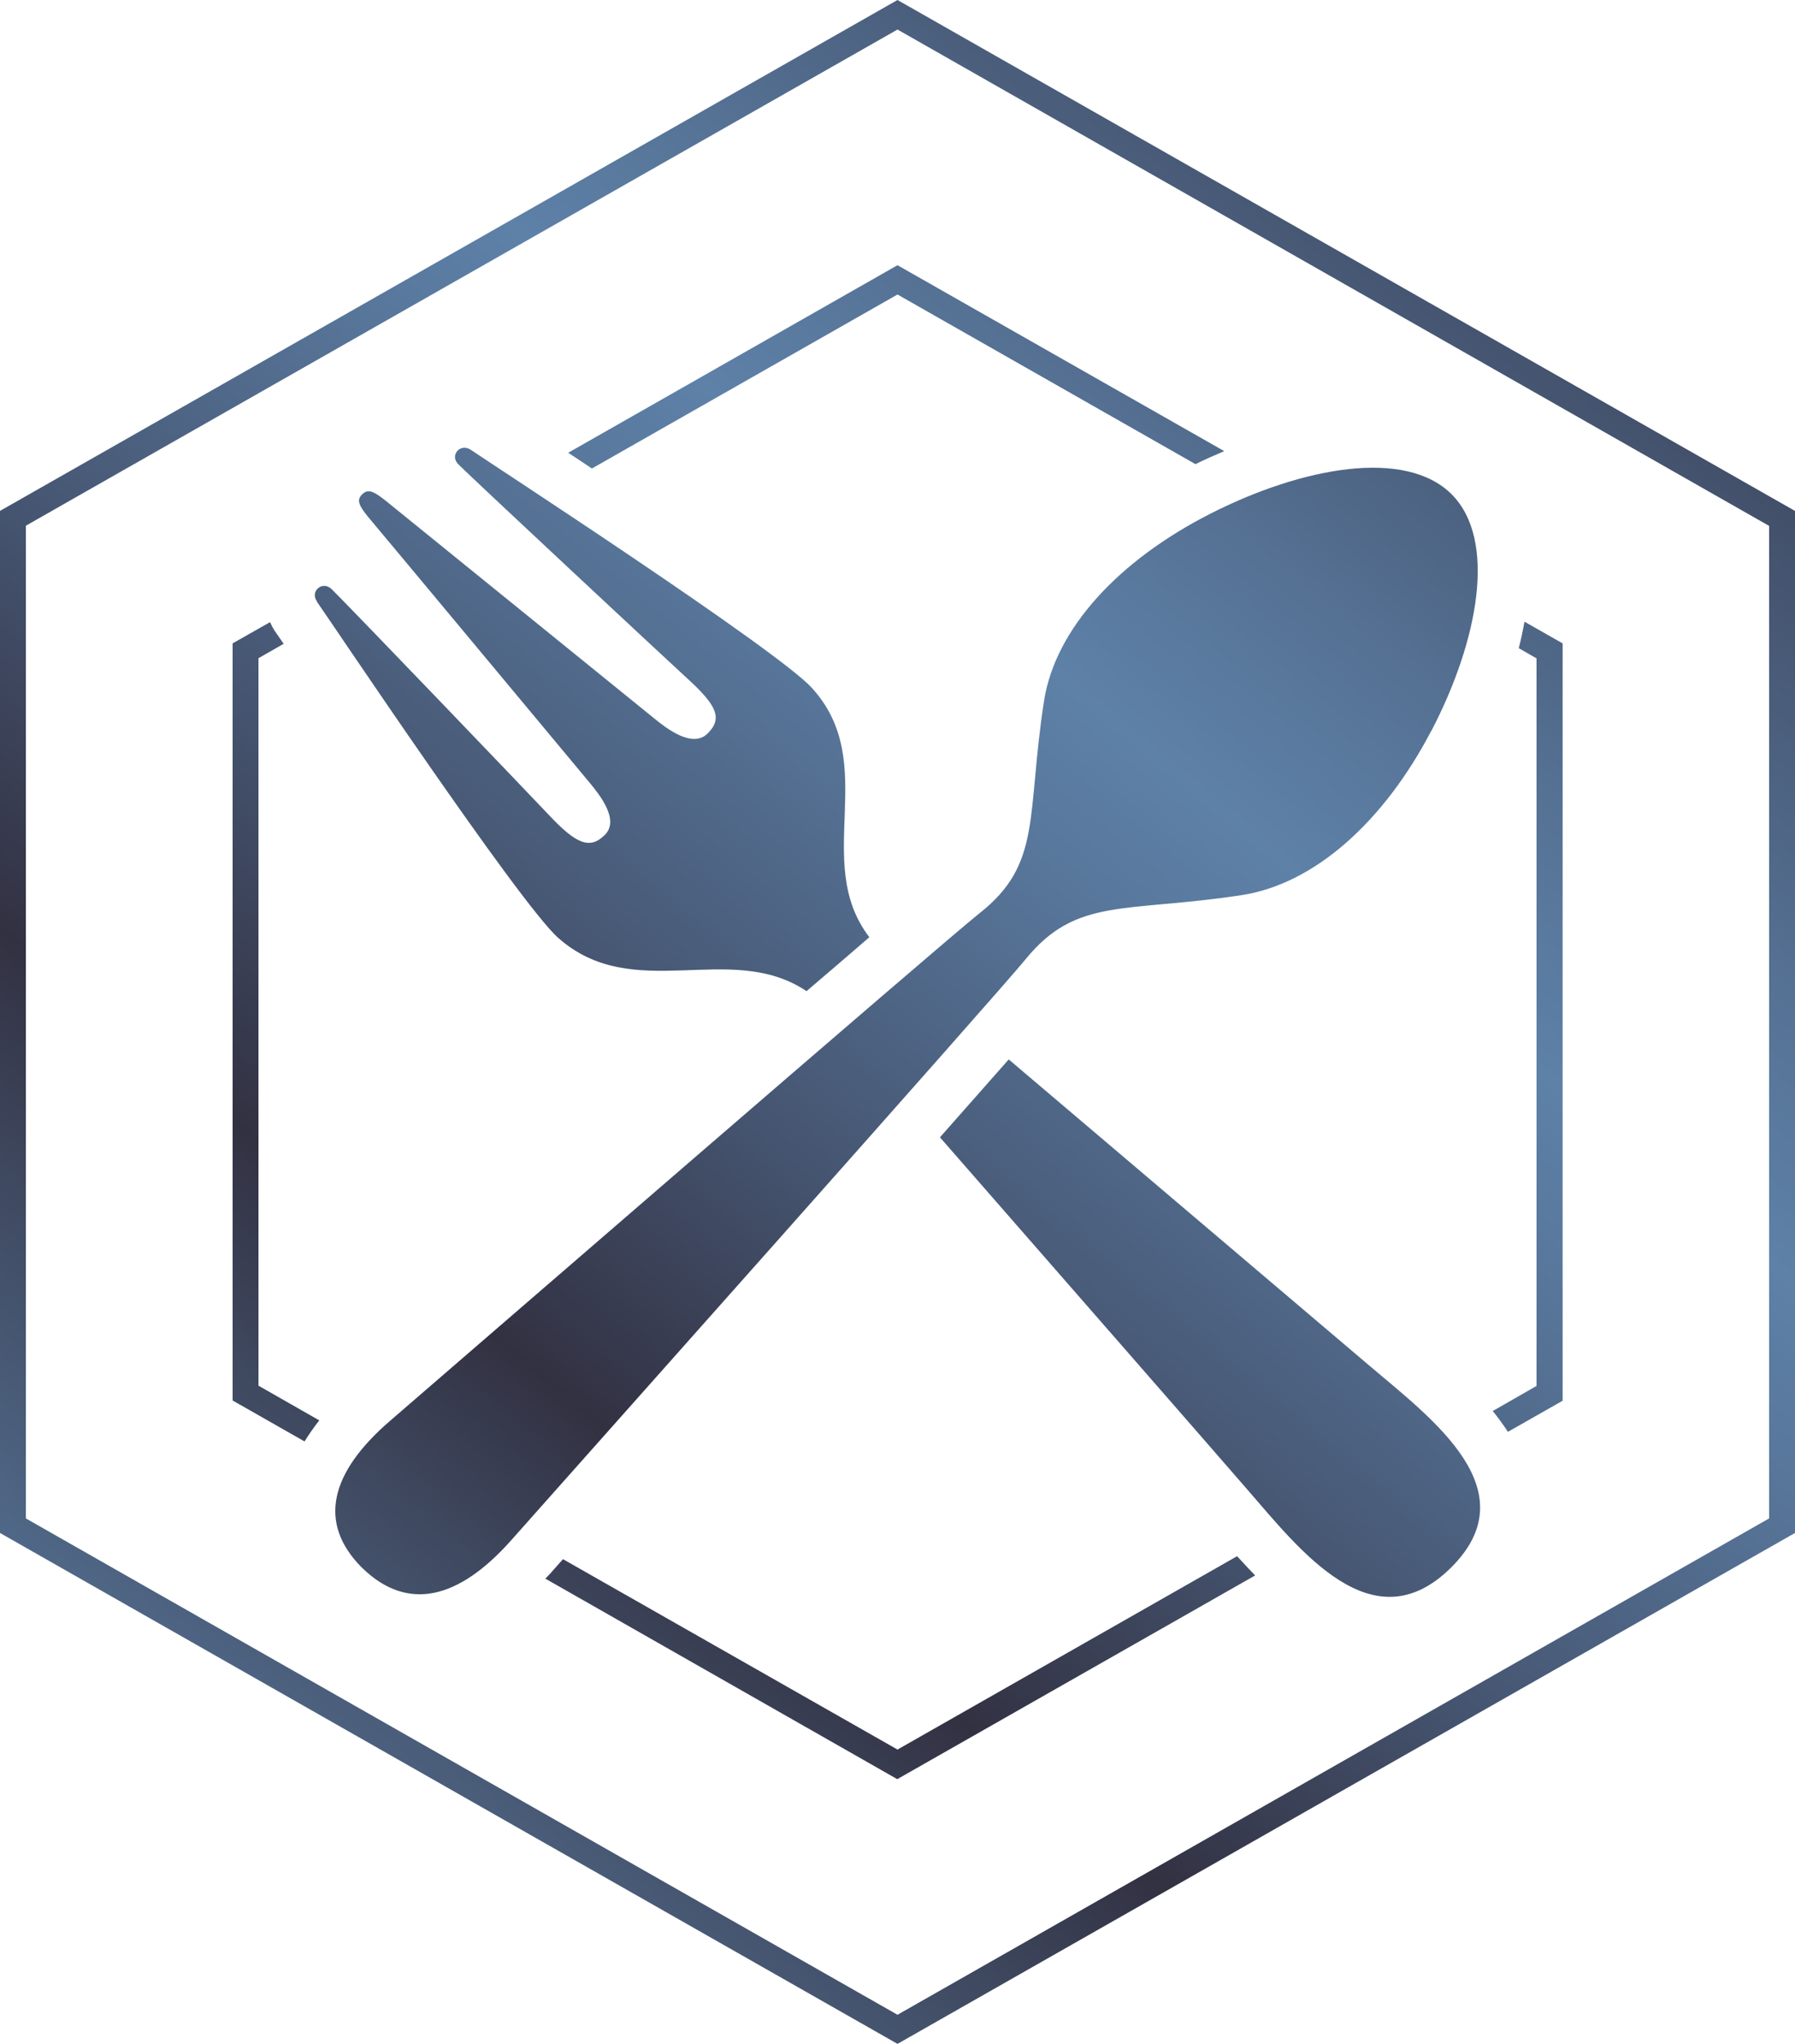 <svg width="29" height="33" viewBox="0 0 29 33" fill="none" xmlns="http://www.w3.org/2000/svg">
<path d="M5.122 9.712C5.001 9.543 5.213 9.369 5.36 9.514C5.639 9.788 8.432 12.697 8.872 13.163C9.312 13.629 9.529 13.72 9.771 13.481C10.016 13.239 9.686 12.831 9.525 12.636C9.364 12.444 6.163 8.6 6.005 8.415C5.796 8.17 5.752 8.079 5.851 7.982C5.95 7.884 6.042 7.928 6.291 8.133C6.482 8.289 10.379 11.443 10.573 11.602C10.768 11.761 11.186 12.086 11.431 11.844C11.677 11.602 11.585 11.393 11.109 10.959C10.636 10.525 7.684 7.772 7.406 7.498C7.259 7.353 7.435 7.147 7.607 7.263C7.857 7.436 12.546 10.482 13.114 11.104C14.236 12.329 13.107 13.908 14.045 15.132C13.748 15.389 13.408 15.682 13.03 16.003C11.798 15.176 10.236 16.224 9.015 15.14C8.385 14.579 5.294 9.958 5.118 9.712H5.122ZM22.148 22.07C21.495 21.517 18.386 18.879 16.297 17.105C15.985 17.459 15.607 17.886 15.186 18.363C16.982 20.419 19.596 23.407 20.146 24.043C21.004 25.029 22.174 26.561 23.438 25.315C24.703 24.068 23.149 22.919 22.148 22.07ZM23.123 11.805C23.889 10.338 24.19 8.708 23.446 7.974C22.701 7.241 21.048 7.537 19.559 8.292C18.078 9.044 17.052 10.146 16.868 11.313C16.579 13.17 16.843 13.947 15.82 14.749C15.248 15.201 7.296 22.084 6.306 22.937C5.323 23.782 5.136 24.592 5.84 25.304C5.84 25.304 5.848 25.311 5.851 25.315C5.851 25.315 5.859 25.322 5.862 25.325C6.585 26.019 7.406 25.831 8.264 24.863C9.129 23.887 16.113 16.05 16.571 15.486C17.389 14.482 18.177 14.739 20.058 14.453C21.242 14.272 22.36 13.261 23.123 11.801V11.805ZM5.158 22.933L4.176 22.373V10.627L4.583 10.395C4.506 10.283 4.454 10.207 4.436 10.182C4.407 10.139 4.385 10.092 4.363 10.045L3.758 10.388V22.612L4.92 23.273C4.99 23.161 5.07 23.045 5.158 22.933ZM14.5 0L0 8.249V24.751L14.5 33L29 24.751V8.249L14.5 0ZM28.582 24.516L14.5 32.53L0.418 24.516V8.488L14.5 0.477L28.582 8.491V24.516ZM9.565 7.563L14.5 4.755L19.314 7.494C19.468 7.418 19.625 7.349 19.779 7.284L14.5 4.282L9.18 7.31C9.312 7.396 9.441 7.483 9.565 7.566V7.563ZM24.535 10.464L24.824 10.63V22.377L24.117 22.782C24.205 22.89 24.285 23.002 24.362 23.118L25.246 22.616V10.388L24.63 10.038C24.604 10.179 24.575 10.319 24.538 10.46L24.535 10.464ZM19.992 25.123L14.5 28.248L9.096 25.174C9.008 25.271 8.942 25.347 8.891 25.405C8.865 25.434 8.839 25.459 8.81 25.488L14.496 28.726L20.278 25.437C20.179 25.336 20.084 25.232 19.988 25.127L19.992 25.123Z" fill="url(#paint0_linear_110_15)"/>
<defs>
<linearGradient id="paint0_linear_110_15" x1="2.031" y1="31.211" x2="27.505" y2="0.271" gradientUnits="userSpaceOnUse">
<stop stop-color="#5E81A8"/>
<stop offset="0.19" stop-color="#414D65"/>
<stop offset="0.28" stop-color="#323142"/>
<stop offset="0.42" stop-color="#465672"/>
<stop offset="0.56" stop-color="#577599"/>
<stop offset="0.63" stop-color="#5E81A8"/>
<stop offset="0.71" stop-color="#567396"/>
<stop offset="0.87" stop-color="#424F69"/>
<stop offset="1" stop-color="#323142"/>
</linearGradient>
</defs>
</svg>
